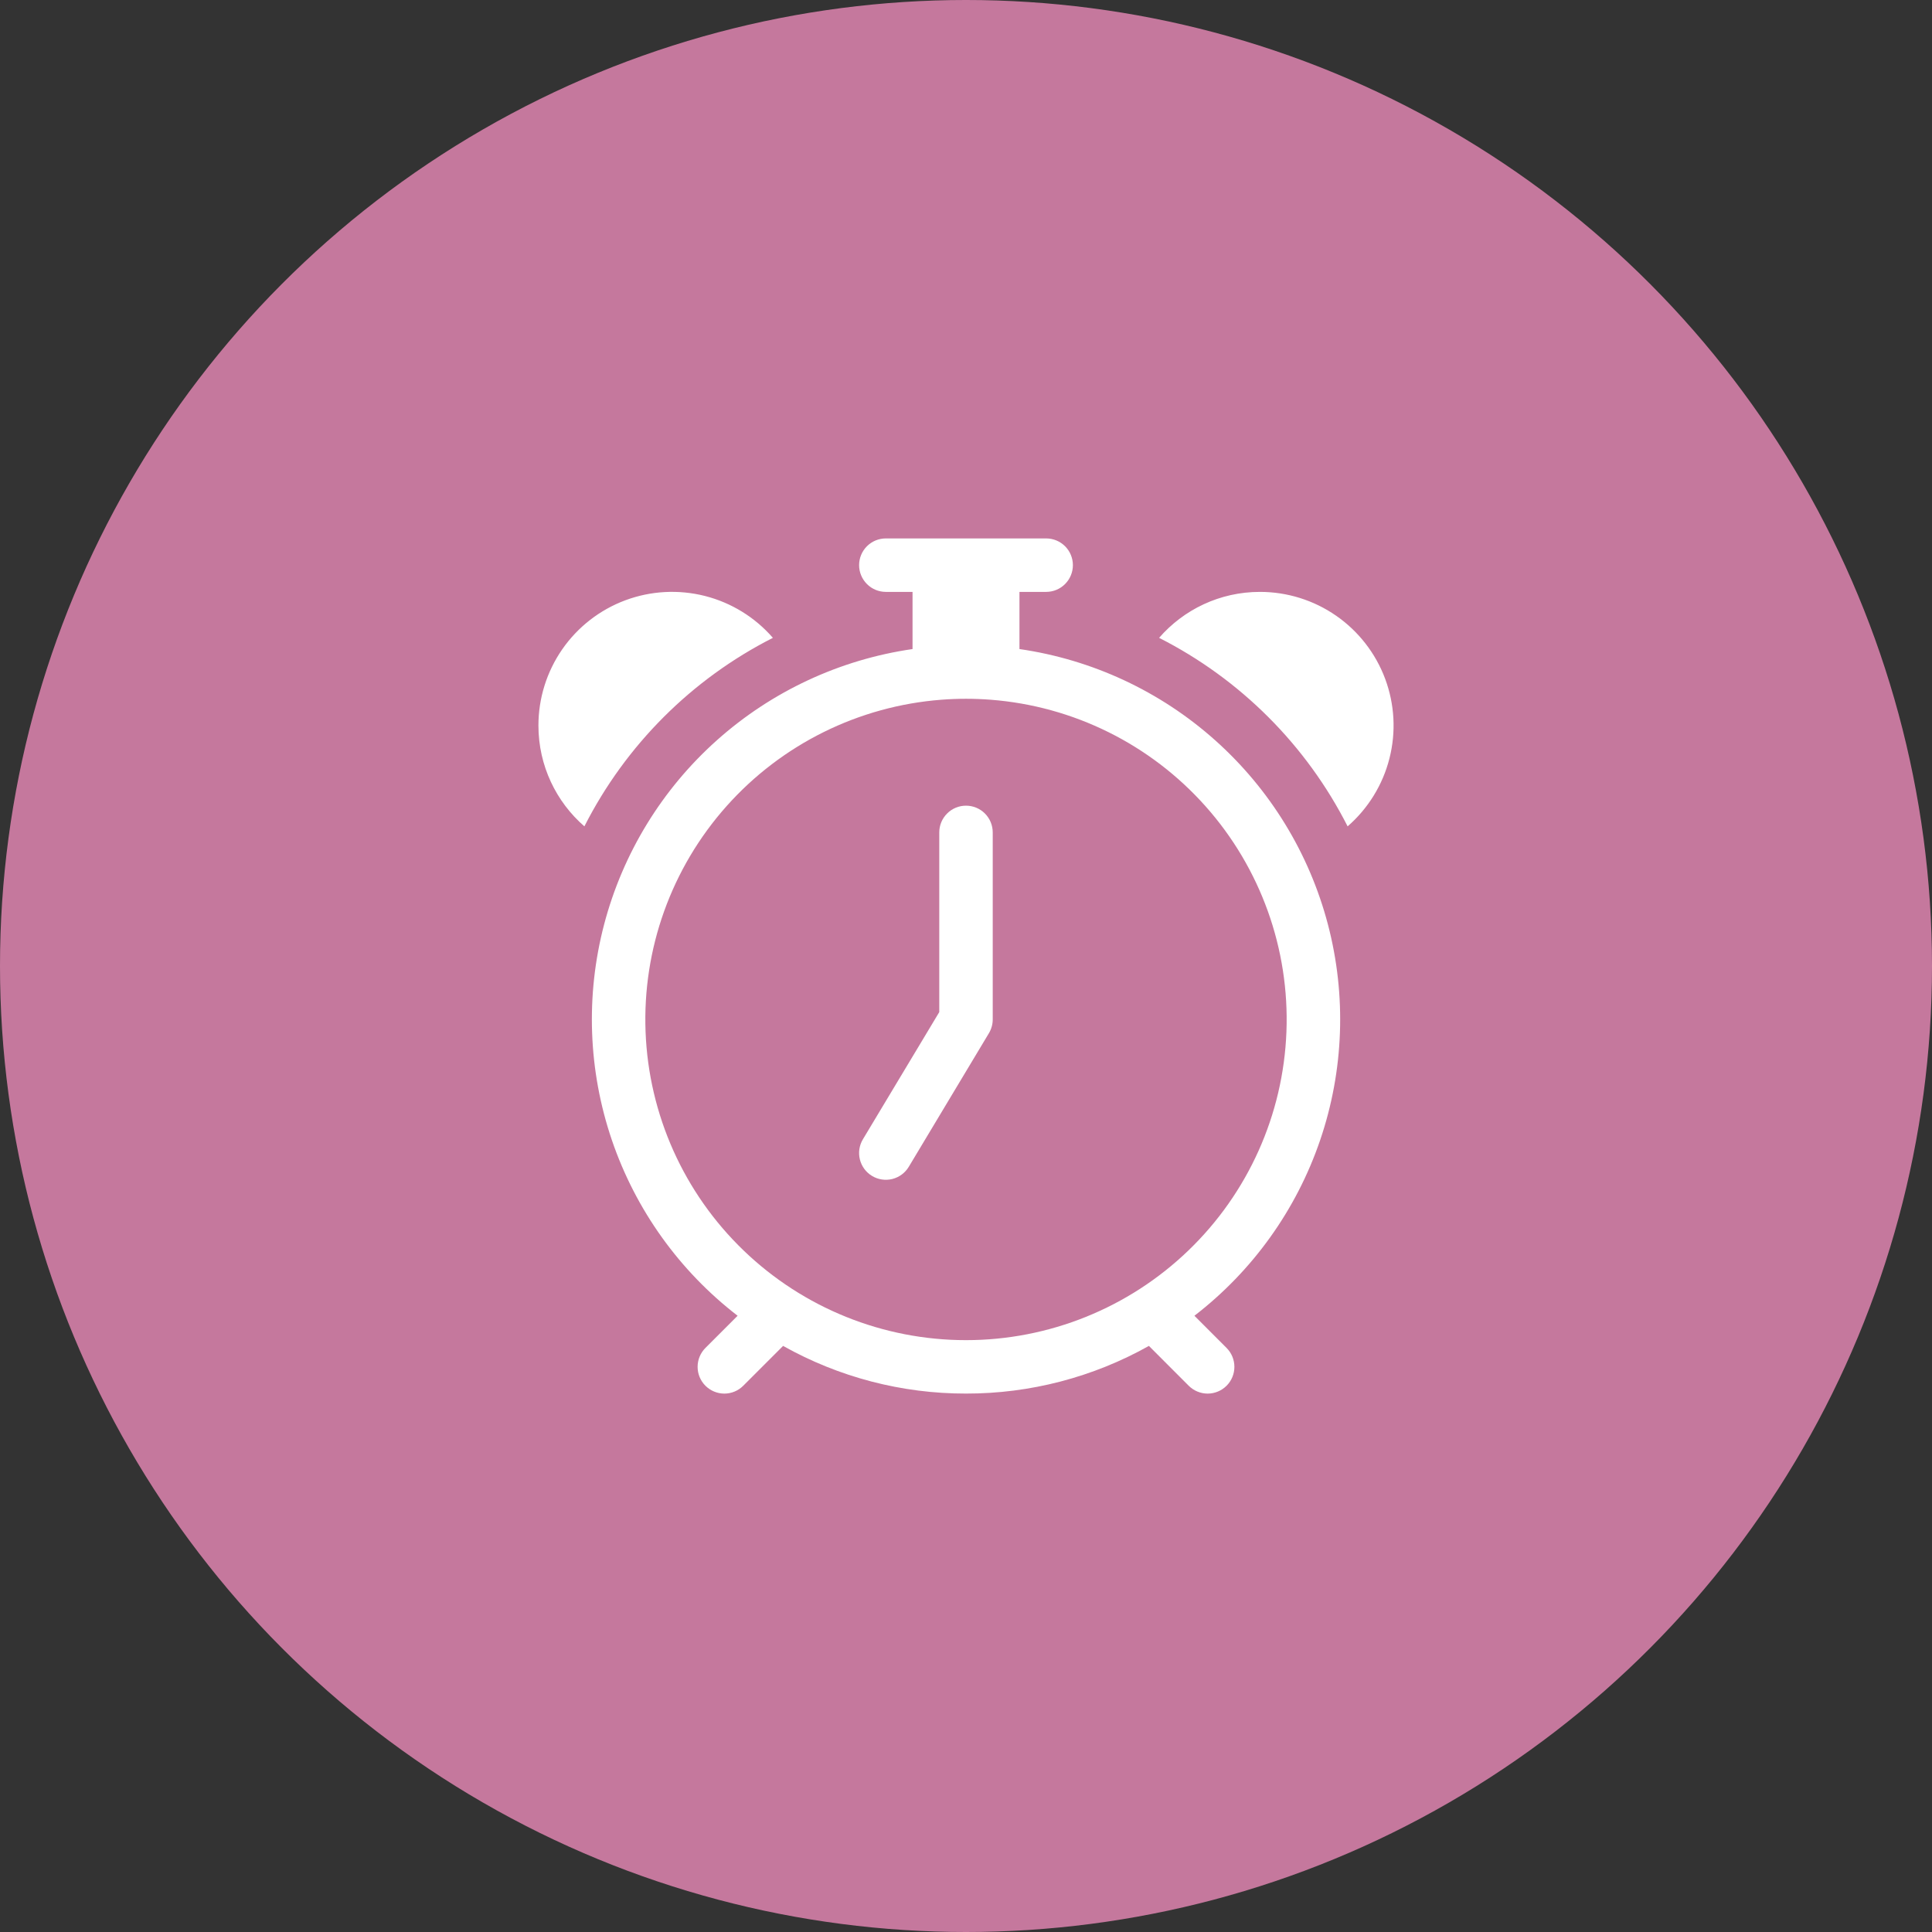 <svg width="61" height="61" viewBox="0 0 61 61" fill="none" xmlns="http://www.w3.org/2000/svg">
<rect x="0" y="0" width="61" height="61" fill="#333333" stroke="none"/>
<circle cx="30.5" cy="30.5" r="30.5" fill="#C5789D"/>
<g clip-path="url(#clip0_571_39)">
<path d="M31.344 26.281C31.344 26.058 31.255 25.843 31.097 25.685C30.939 25.526 30.724 25.438 30.5 25.438C30.276 25.438 30.062 25.526 29.904 25.685C29.745 25.843 29.656 26.058 29.656 26.281V31.955L27.245 35.971C27.13 36.163 27.095 36.393 27.15 36.61C27.204 36.827 27.342 37.014 27.534 37.129C27.726 37.245 27.956 37.279 28.174 37.225C28.391 37.17 28.578 37.032 28.693 36.84L31.224 32.621C31.302 32.49 31.344 32.34 31.344 32.188V26.281Z" fill="white"/>
<path d="M27.969 17C27.745 17 27.53 17.089 27.372 17.247C27.214 17.405 27.125 17.62 27.125 17.844C27.125 18.067 27.214 18.282 27.372 18.44C27.53 18.599 27.745 18.688 27.969 18.688H28.812V20.493C26.515 20.825 24.365 21.827 22.634 23.373C20.902 24.919 19.664 26.942 19.074 29.188C18.485 31.433 18.571 33.803 19.32 36C20.07 38.198 21.45 40.126 23.289 41.543L22.273 42.559C22.115 42.717 22.026 42.932 22.026 43.156C22.026 43.38 22.114 43.594 22.273 43.753C22.431 43.911 22.645 44 22.869 44.001C23.093 44.001 23.308 43.912 23.466 43.754L24.725 42.495C26.489 43.485 28.478 44.003 30.5 44C32.522 44.003 34.511 43.485 36.275 42.495L37.533 43.754C37.692 43.912 37.907 44.001 38.131 44.001C38.355 44 38.569 43.911 38.727 43.753C38.886 43.594 38.974 43.38 38.974 43.156C38.974 42.932 38.885 42.717 38.727 42.559L37.712 41.543C39.551 40.126 40.932 38.197 41.681 36C42.431 33.802 42.516 31.433 41.927 29.187C41.337 26.941 40.099 24.919 38.367 23.373C36.635 21.826 34.486 20.825 32.188 20.493V18.688H33.031C33.255 18.688 33.47 18.599 33.628 18.44C33.786 18.282 33.875 18.067 33.875 17.844C33.875 17.62 33.786 17.405 33.628 17.247C33.47 17.089 33.255 17 33.031 17H27.969ZM29.72 22.093C30.239 22.053 30.761 22.053 31.28 22.093C33.89 22.294 36.32 23.499 38.061 25.454C39.802 27.409 40.718 29.962 40.617 32.578C40.517 35.194 39.407 37.669 37.52 39.484C35.634 41.299 33.118 42.313 30.5 42.313C27.882 42.313 25.366 41.299 23.48 39.484C21.593 37.669 20.483 35.194 20.383 32.578C20.282 29.962 21.198 27.409 22.939 25.454C24.68 23.499 27.11 22.294 29.72 22.093ZM17 22.906C17 24.177 17.562 25.318 18.451 26.091C19.754 23.526 21.838 21.441 24.403 20.139C23.839 19.49 23.091 19.029 22.258 18.817C21.424 18.606 20.547 18.653 19.741 18.954C18.936 19.255 18.242 19.795 17.752 20.501C17.262 21.208 17 22.047 17 22.906V22.906ZM39.781 18.688C38.511 18.688 37.37 19.249 36.597 20.139C39.162 21.441 41.246 23.526 42.549 26.091C43.197 25.527 43.659 24.778 43.87 23.945C44.082 23.112 44.034 22.234 43.733 21.429C43.432 20.624 42.892 19.93 42.186 19.44C41.48 18.95 40.641 18.688 39.781 18.688Z" fill="white"/>
</g>
<defs>
<clipPath id="clip0_571_39">
<rect width="27" height="27" fill="white" transform="translate(17 17)"/>
</clipPath>
</defs>
</svg>
